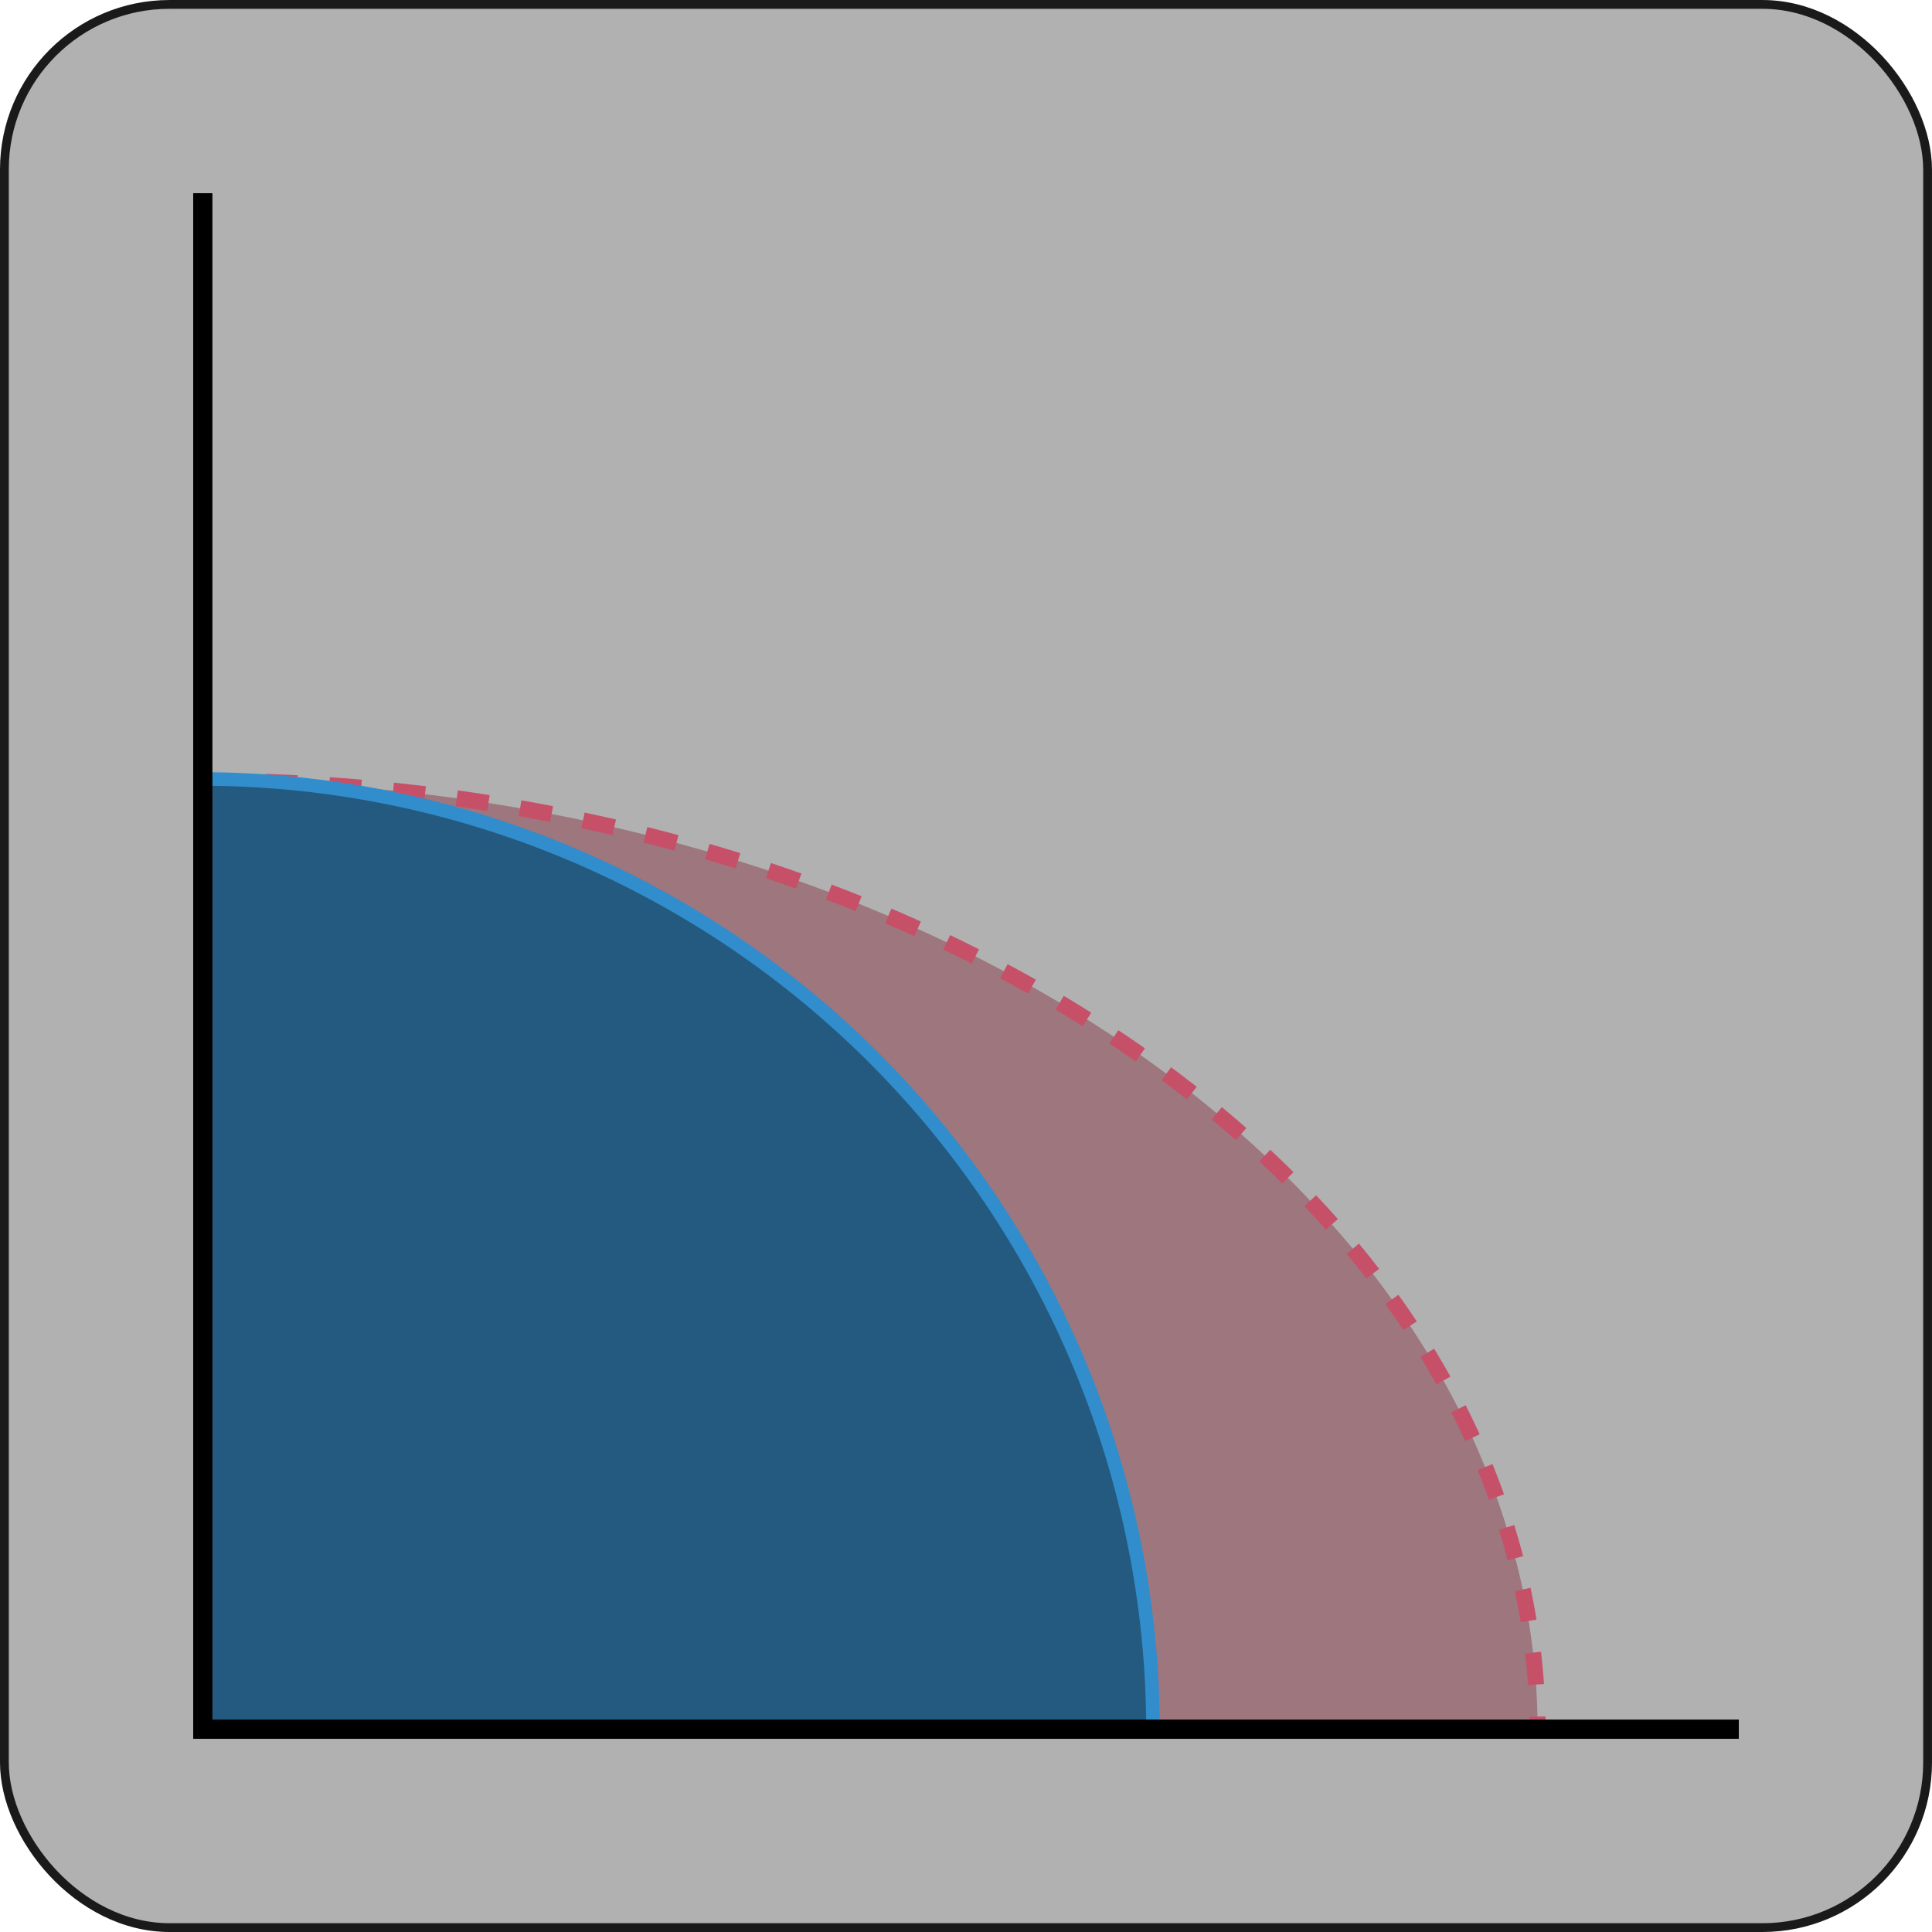 <?xml version="1.0" encoding="UTF-8" standalone="no"?>
<svg
   xmlns:dc="http://purl.org/dc/elements/1.1/"
   xmlns:cc="http://creativecommons.org/ns#"
   xmlns:rdf="http://www.w3.org/1999/02/22-rdf-syntax-ns#"
   xmlns:svg="http://www.w3.org/2000/svg"
   xmlns="http://www.w3.org/2000/svg"
   id="svg8"
   version="1.1"
   viewBox="0 0 132.292 132.292"
   height="500"
   width="500">
  <defs
     id="defs2" />
  <g
     transform="translate(0,-164.708)"
     id="layer1">
    <rect
       ry="11.307"
       y="165.01"
       x="0.301"
       height="131.689"
       width="131.689"
       id="rect3733"
       style="fill:#646464;stroke:#1a1a1a;stroke-width:0.602;fill-opacity:0.498" />
    <path
       transform="rotate(-90)"
       d="m -218.173,13.778 a 65.049,91.507 0 0 1 -65.049,91.507 l 0,-91.507 z"
       id="path823"
       style="opacity:1;fill:#893b4b;fill-opacity:0.498;stroke:#c75069;stroke-width:1.097;stroke-miterlimit:4;stroke-dasharray:2.194, 2.194;stroke-dashoffset:0;stroke-opacity:1" />
    <path
       transform="rotate(-90)"
       d="m -218.048,13.733 a 65.219,65.219 0 0 1 -65.219,65.219 l 0,-65.219 z"
       id="path823-3"
       style="opacity:1;fill:#245a7f;fill-opacity:1;stroke:#318dcc;stroke-width:0.927;stroke-miterlimit:4;stroke-dasharray:none;stroke-opacity:1" />
    <path
       id="path3735"
       d="M 13.887,177.937 V 283.113 H 119.063"
       style="fill:none;stroke:#000000;stroke-width:1.316;stroke-linecap:butt;stroke-linejoin:miter;stroke-miterlimit:4;stroke-dasharray:none;stroke-opacity:1" />
  </g>
</svg>
